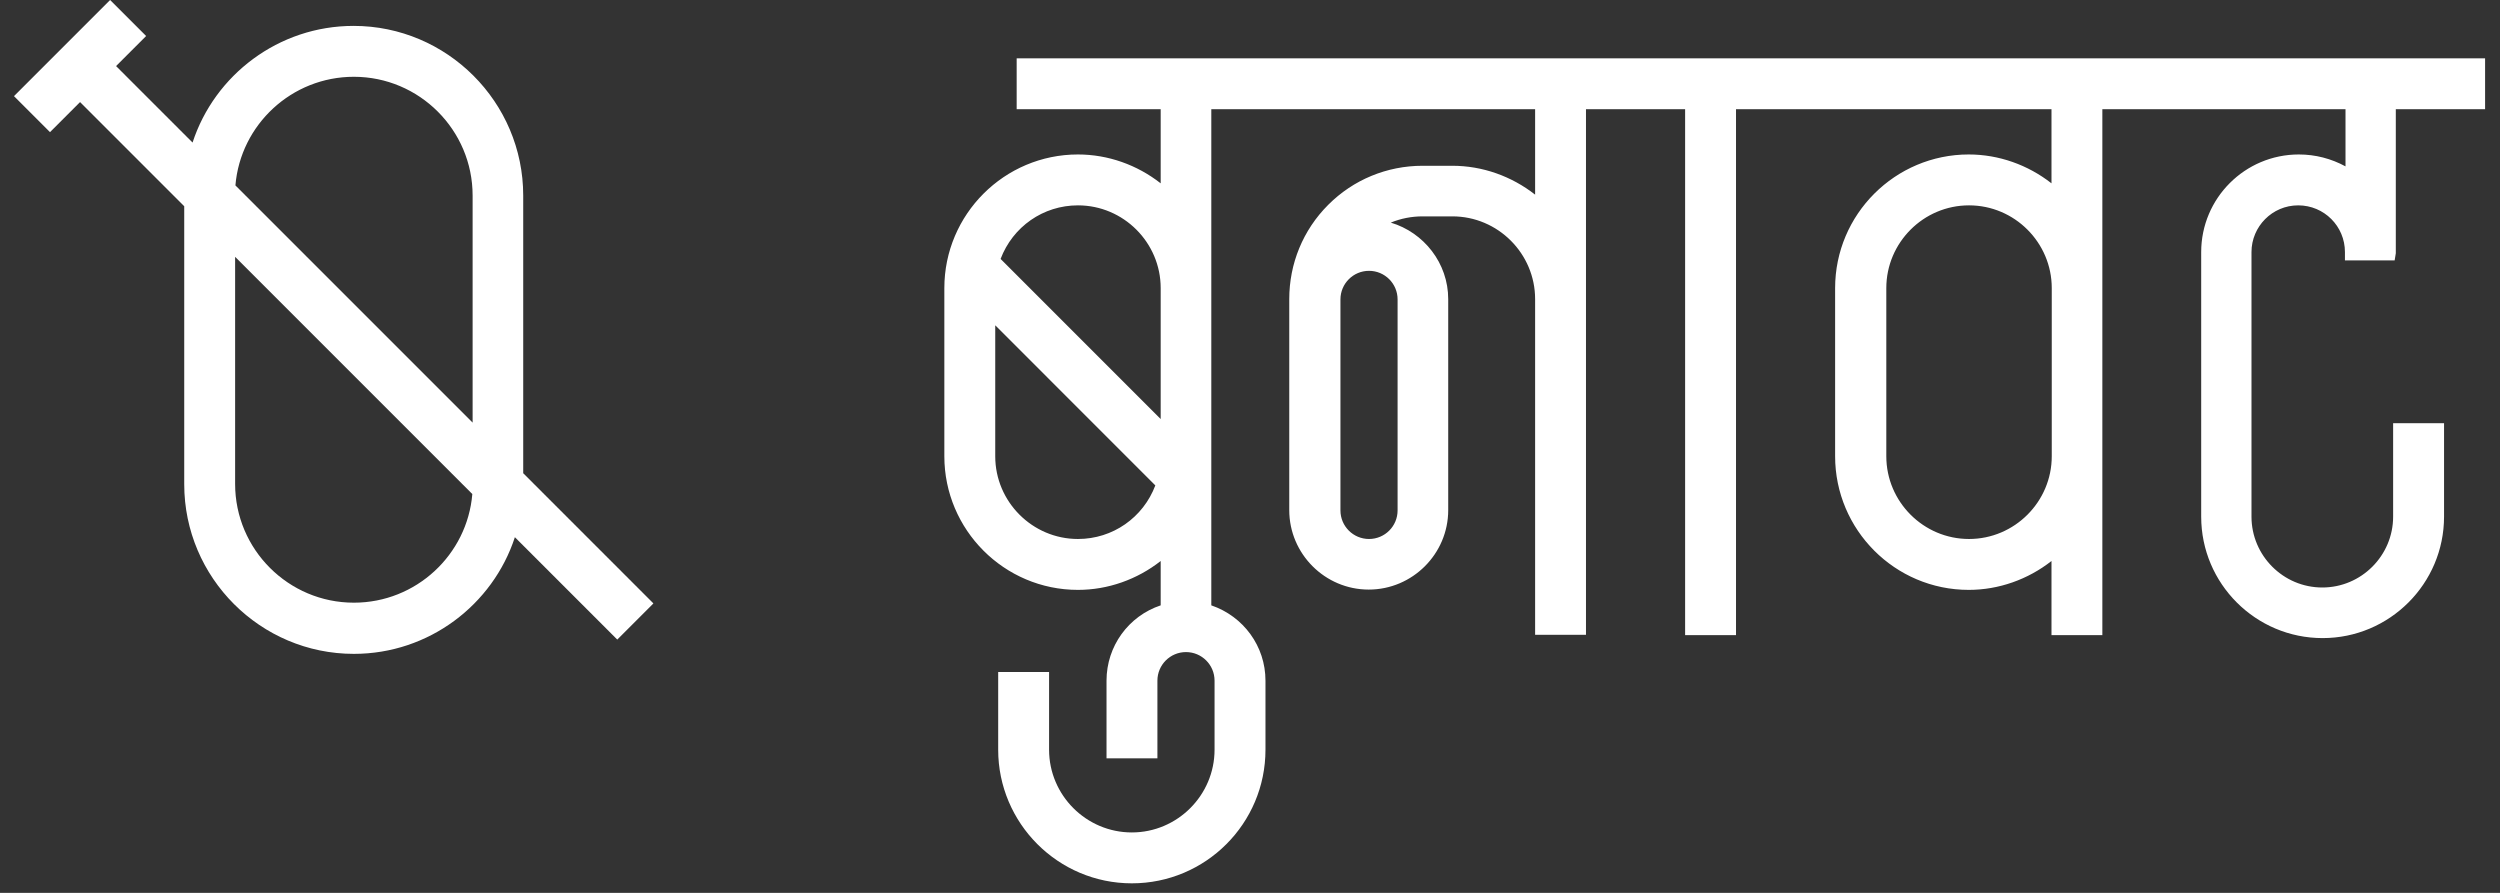 <svg width="84" height="30" viewBox="0 0 84 30" fill="none" xmlns="http://www.w3.org/2000/svg">
<rect x="0" y="0" width="84" height="30" fill="#333333" stroke="none"/>
<g clip-path="url(#clip0_6577_1605)">
<path d="M21.95 20.27L17.58 15.9V6.57C17.58 3.43 15.02 0.87 11.88 0.87C9.36 0.87 7.21 2.52 6.47 4.79L3.9 2.22L4.91 1.21L3.7 0L0.47 3.23L1.68 4.44L2.69 3.43L6.19 6.93V16.27C6.19 19.41 8.75 21.97 11.89 21.97C14.41 21.97 16.56 20.32 17.3 18.05L20.74 21.49L21.95 20.28V20.27ZM11.89 2.58C14.09 2.58 15.88 4.37 15.88 6.57V14.2L7.91 6.23C8.08 4.19 9.8 2.58 11.89 2.58ZM11.89 20.25C9.69 20.25 7.9 18.46 7.9 16.26V8.63L15.87 16.6C15.7 18.64 13.98 20.25 11.89 20.25Z" fill="#fff"/>
<path d="M83.24 1.96H34.16V3.67H38.999V6.16C38.209 5.54 37.23 5.19 36.219 5.19C33.749 5.19 31.73 7.2 31.73 9.68V15.33C31.73 17.8 33.739 19.82 36.219 19.82C37.23 19.82 38.209 19.47 38.999 18.85V20.34C37.919 20.7 37.179 21.71 37.179 22.87V25.48H38.889V22.87C38.889 22.34 39.319 21.91 39.849 21.91C40.38 21.91 40.809 22.34 40.809 22.87V25.19C40.809 26.72 39.559 27.97 38.029 27.97C36.499 27.97 35.249 26.72 35.249 25.19V22.58H33.539V25.19C33.539 27.66 35.55 29.68 38.029 29.68C40.51 29.68 42.52 27.67 42.52 25.19V22.87C42.52 21.71 41.779 20.71 40.7 20.34V3.67H51.58V6.54C50.789 5.92 49.809 5.57 48.8 5.57H47.8C46.599 5.57 45.469 6.04 44.63 6.88C43.779 7.73 43.319 8.86 43.319 10.05V17.14C43.319 18.61 44.52 19.81 45.989 19.81C47.459 19.81 48.66 18.61 48.66 17.14V10.05C48.66 8.84 47.84 7.81 46.73 7.48C47.069 7.34 47.429 7.27 47.8 7.27H48.8C50.33 7.27 51.58 8.52 51.58 10.05V21.33H53.289V3.67H56.62V21.34H58.33V3.67H68.93V6.16C68.139 5.54 67.159 5.19 66.15 5.19C63.679 5.19 61.66 7.2 61.66 9.68V15.33C61.66 17.8 63.669 19.82 66.15 19.82C67.159 19.82 68.139 19.47 68.93 18.85V21.34H70.639V3.67H78.809V5.59C78.329 5.33 77.799 5.19 77.24 5.19C75.43 5.19 73.96 6.66 73.96 8.47V17.36C73.96 19.61 75.79 21.44 78.04 21.44C80.29 21.44 82.12 19.61 82.12 17.36V14.22H80.409V17.36C80.409 18.67 79.34 19.74 78.029 19.74C76.719 19.74 75.65 18.67 75.65 17.36V8.47C75.65 7.61 76.35 6.9 77.219 6.9C78.09 6.9 78.79 7.6 78.79 8.47V8.75H80.46L80.499 8.51V3.67H83.499V1.96H83.219H83.24ZM66.159 6.9C67.689 6.9 68.939 8.15 68.939 9.68V15.33C68.939 16.86 67.689 18.11 66.159 18.11C64.629 18.11 63.38 16.86 63.38 15.33V9.68C63.38 8.15 64.629 6.9 66.159 6.9ZM36.219 6.9C37.749 6.9 38.999 8.15 38.999 9.68V14.08L33.62 8.7C34.029 7.62 35.05 6.9 36.219 6.9ZM36.219 18.11C34.69 18.11 33.44 16.86 33.44 15.33V10.93L38.819 16.31C38.41 17.39 37.389 18.11 36.219 18.11ZM46.959 17.15C46.959 17.68 46.529 18.11 45.999 18.11C45.469 18.11 45.039 17.68 45.039 17.15V10.06C45.039 9.53 45.469 9.1 45.999 9.1C46.529 9.1 46.959 9.53 46.959 10.06V17.15Z" fill="#fff"/>
</g>
<defs>
<clipPath id="clip0_6577_1605">
<rect width="83.06" height="29.68" fill="white" transform="translate(0.47)"/>
</clipPath>
</defs>
</svg>
